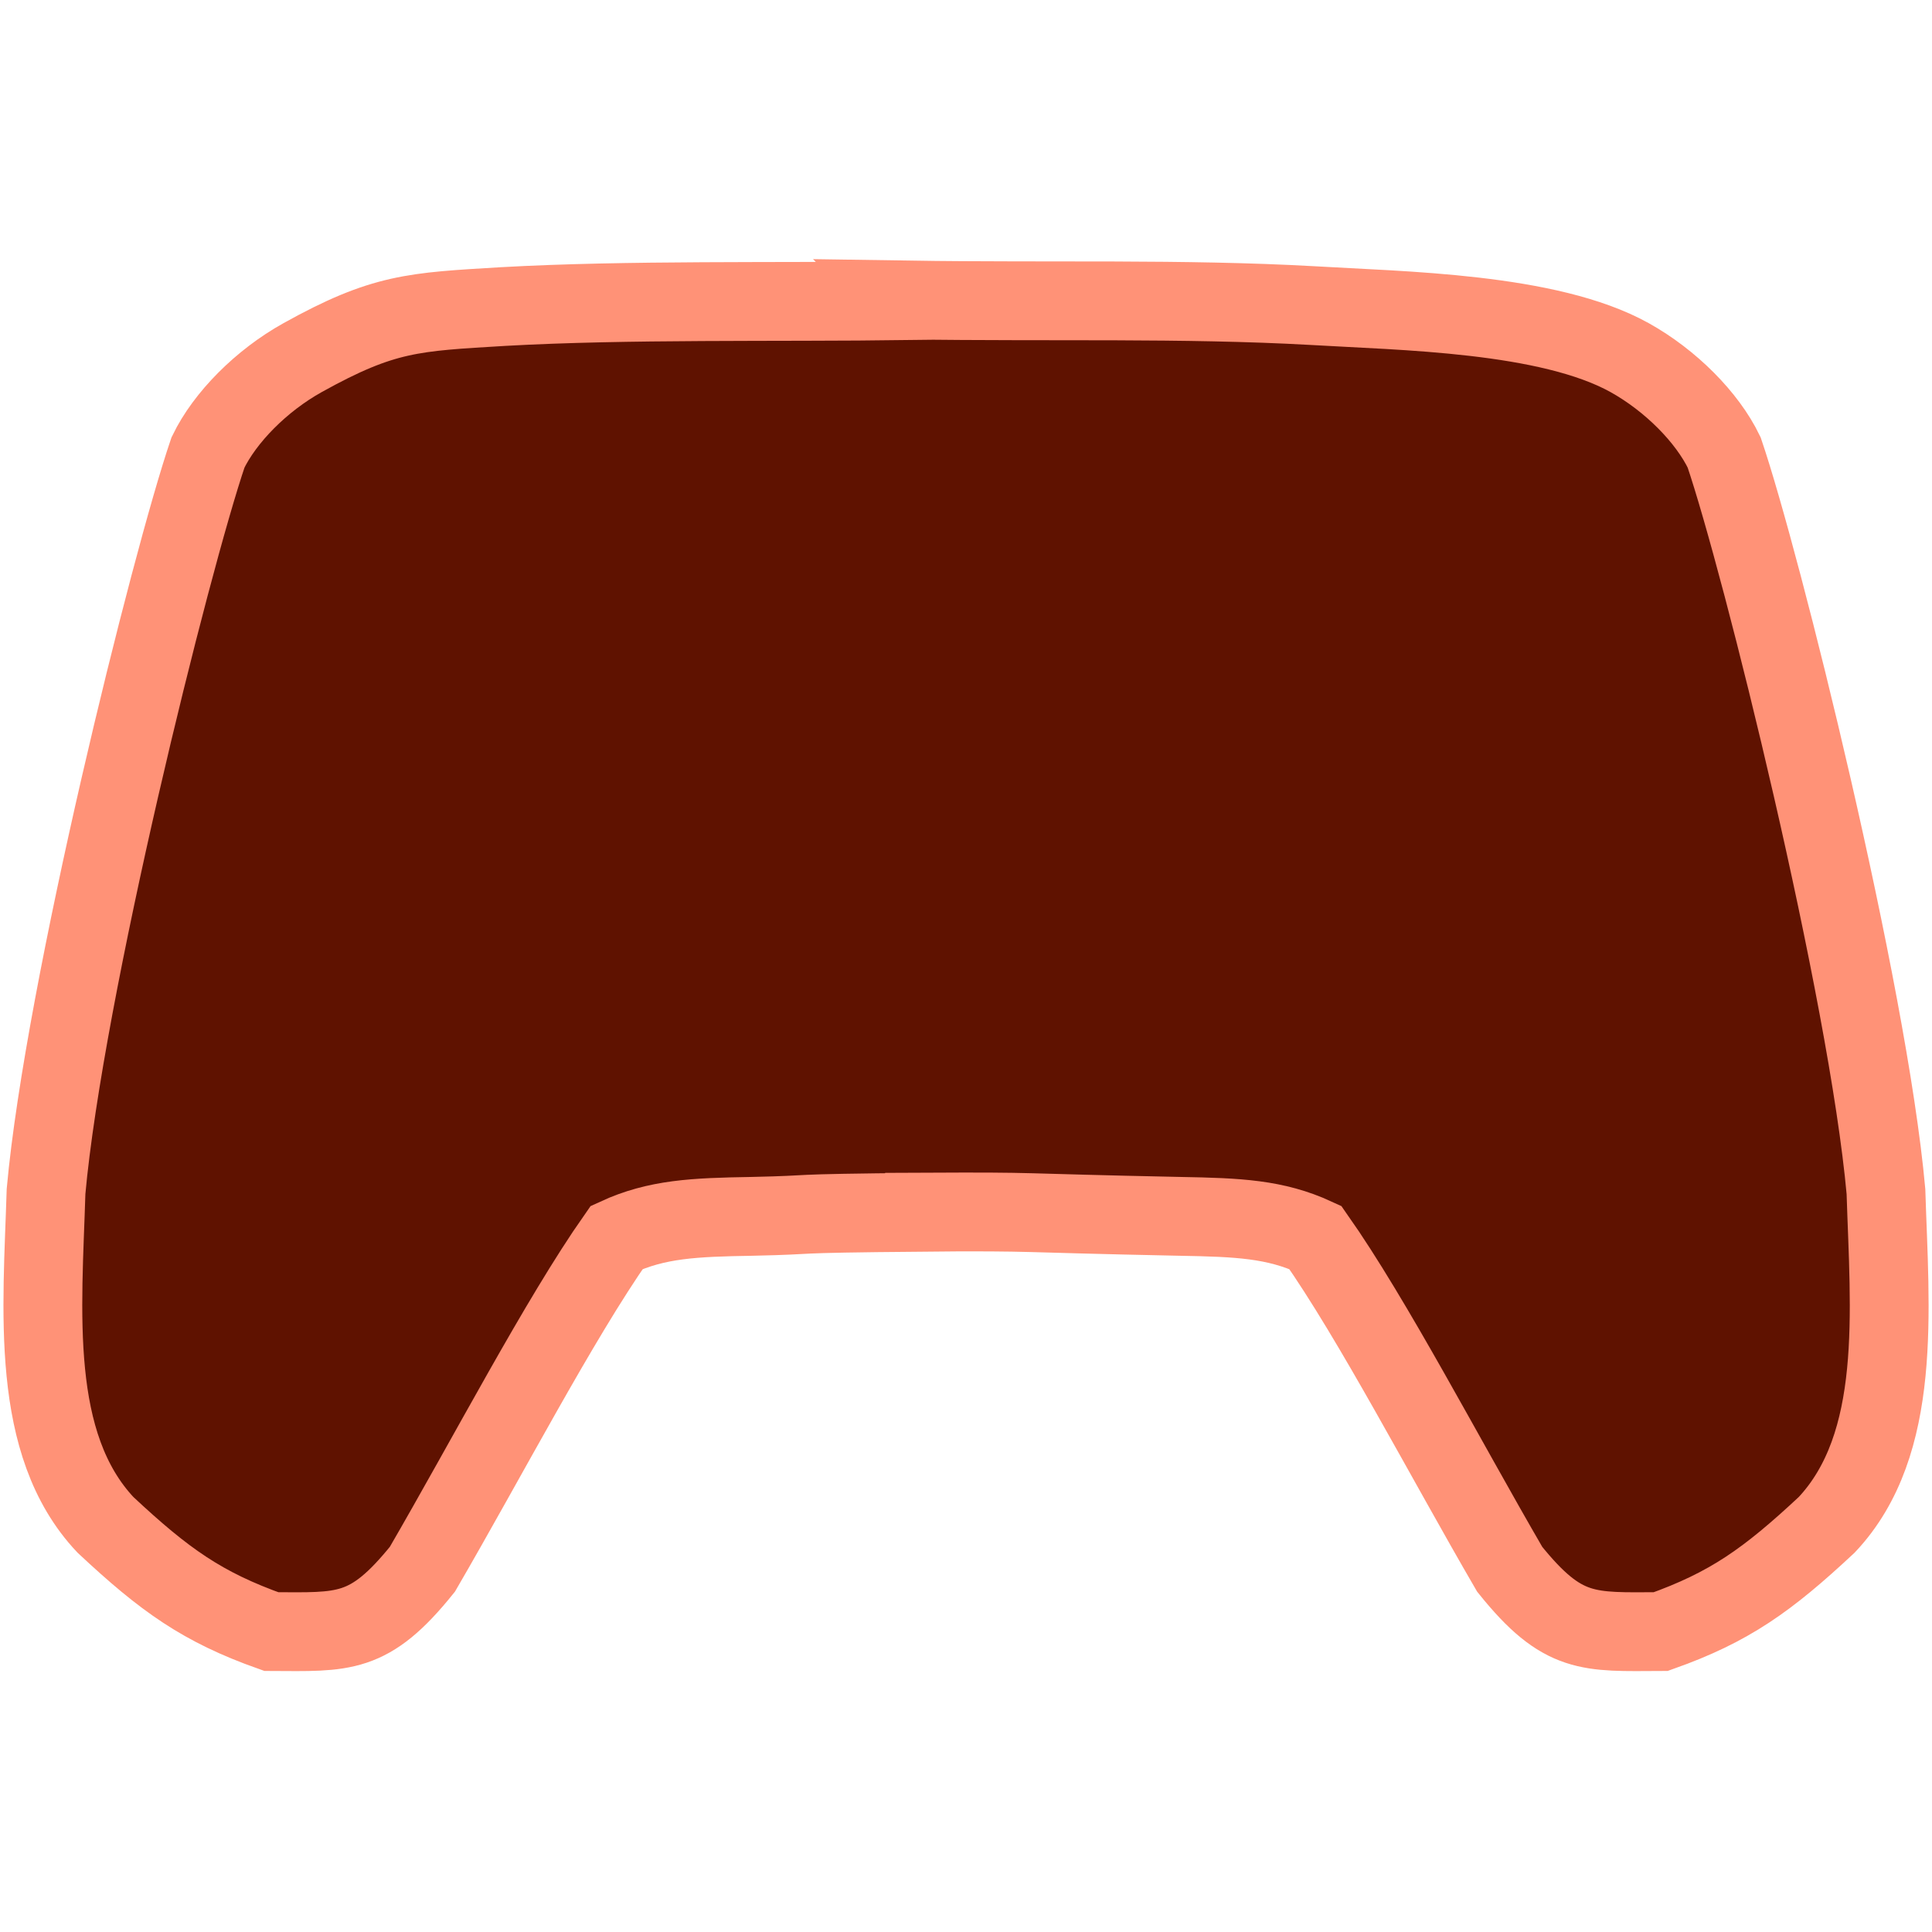 <svg xmlns="http://www.w3.org/2000/svg" width="24" height="24"><g style="display:inline"><path d="M251.54 788.364v.008c-1.683.022-3.498-.014-5.05.073-1.114.067-1.484.075-2.49.634-.513.285-.966.743-1.176 1.178-.466 1.369-1.786 6.676-2.012 9.18-.045 1.476-.209 3.136.738 4.142.737.689 1.204 1.022 2.06 1.326.903.004 1.215.048 1.877-.774.81-1.393 1.698-3.101 2.414-4.122.5-.23.96-.25 1.68-.262.916-.02.258-.035 2.144-.051v-.002c1.5-.007.99.008 3.174.053.721.013 1.181.032 1.68.262.717 1.02 1.605 2.729 2.415 4.122.661.822.974.778 1.877.774.855-.304 1.324-.638 2.061-1.326.947-1.006.782-2.666.736-4.141-.226-2.505-1.544-7.812-2.01-9.181-.21-.435-.663-.893-1.175-1.178-1.007-.559-2.828-.579-3.942-.646-1.59-.089-3.285-.043-5.001-.069z" style="fill:#5f1200;fill-opacity:1;fill-rule:evenodd;stroke:#ff9277;stroke-width:.979;stroke-linecap:butt;stroke-linejoin:miter;stroke-miterlimit:4;stroke-dasharray:none;stroke-opacity:1" transform="translate(-240.24 -784.637)"/></g></svg>